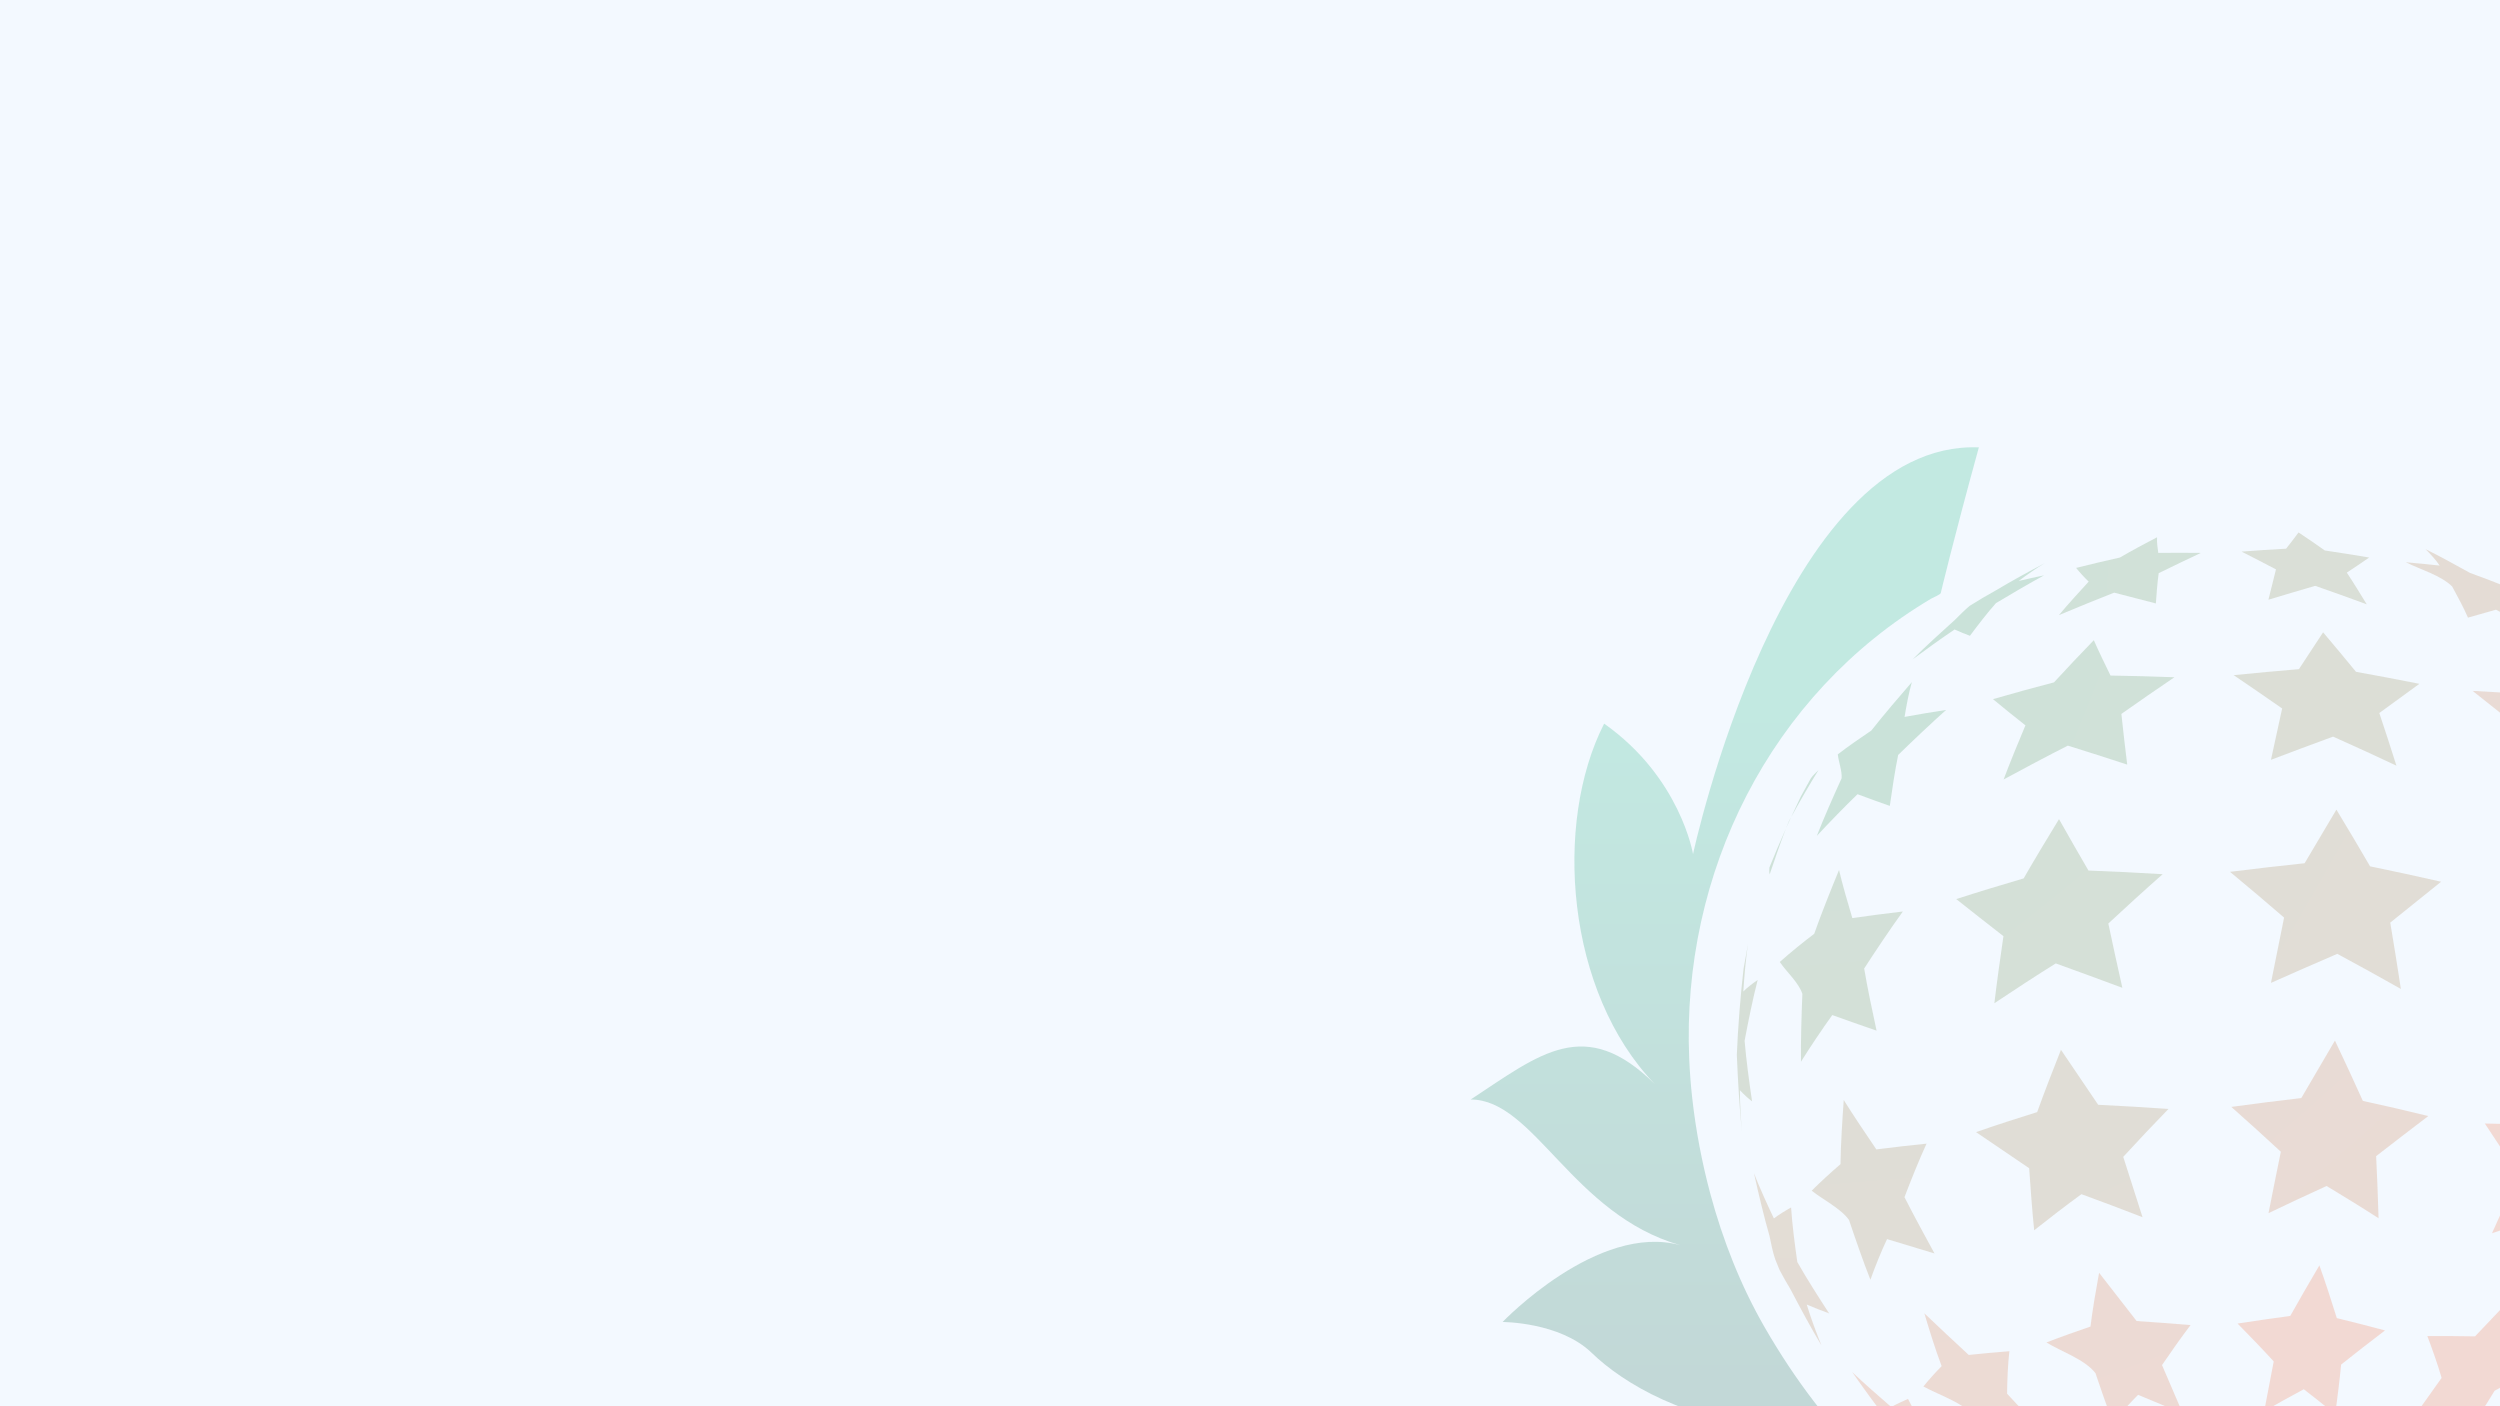 <svg width="1280" height="720" viewBox="0 0 1280 720" fill="none" xmlns="http://www.w3.org/2000/svg">
<rect x="0" y="0" width="1280" height="720" fill="#333333" stroke="none"/>
<g clip-path="url(#clip0_377_2733)">
<rect width="1280" height="720" fill="#F3F9FF"/>
<g opacity="0.2">
<path d="M1103.46 784.137C1100.31 780.524 1096.32 775.457 1093.79 771.387C1090.09 771.47 1085.19 771.595 1081.49 771.761C1073.94 767.442 1063.84 761.669 1056.37 757.226C1061.64 762.625 1068.79 769.726 1074.52 774.627C1073.73 776.246 1072.81 778.447 1072.32 780.15C1079.17 782.351 1088.47 784.967 1095.24 787.5C1103.34 791.03 1114.18 795.64 1122.48 798.589C1119.41 796.886 1115.38 794.436 1112.56 792.359C1117.17 793.522 1123.36 795.1 1127.92 796.346C1120.53 792.775 1110.69 787.999 1103.46 784.137Z" fill="url(#paint0_radial_377_2733)"/>
<path d="M988.759 737.084C984.98 730.979 980.121 722.674 976.882 716.237C974.266 717.358 970.819 718.977 968.327 720.389C962.222 715.115 954.165 708.055 948.31 702.49C953.626 710.09 960.852 720.14 966.624 727.366C967.912 730.73 969.905 735.132 971.691 738.288C976.01 741.071 982.073 744.31 986.35 747.176C993.826 753.073 1003.83 760.839 1011.64 766.279C1007.86 762.251 1003 756.727 999.598 752.408C1003.96 753.405 1009.77 754.734 1014.17 755.689C1006.45 750.249 996.193 742.94 988.759 737.084Z" fill="url(#paint1_radial_377_2733)"/>
<path d="M915.918 420.425C915.419 421.588 914.921 422.876 914.423 424.163C915.295 422.211 916.167 420.301 916.997 418.432C916.665 419.096 916.291 419.802 915.918 420.425Z" fill="url(#paint2_radial_377_2733)"/>
<path d="M1087.64 793.689C1081.79 790.782 1074.1 786.671 1068.5 783.265C1066.42 783.764 1063.64 784.511 1061.6 785.134C1053.55 782.144 1042.83 778.032 1034.86 774.71C1042.5 779.112 1052.84 784.802 1060.77 788.622C1062.27 790.325 1064.34 792.485 1065.96 793.98C1072.15 795.184 1080.46 796.554 1086.64 797.8C1096.11 799.96 1108.74 802.659 1118.29 804.154C1113.72 803.033 1107.7 801.372 1103.21 799.918C1107.91 800.334 1114.22 800.957 1118.91 801.413C1109.53 799.295 1096.99 796.347 1087.64 793.689Z" fill="url(#paint3_radial_377_2733)"/>
<path d="M1027.43 729.734C1033.9 731.561 1042.5 734.012 1048.98 735.88C1042.5 729.277 1033.9 720.432 1027.63 713.579C1027.67 707.059 1028.05 698.297 1028.8 691.818C1022.57 692.316 1014.22 693.064 1007.99 693.728C1001.14 687.374 992.001 678.902 985.273 672.424C987.682 680.605 991.087 691.486 994.119 699.459C991.17 702.449 987.391 706.602 984.775 709.883C991.585 713.538 1001.43 717.068 1007.53 721.885C1013.47 728.862 1021.49 738.081 1027.84 744.602C1027.38 740.116 1027.18 734.178 1027.43 729.734Z" fill="url(#paint4_radial_377_2733)"/>
<path d="M920.238 646.177C918.992 637.83 917.58 626.658 917.04 618.228C914.299 619.723 910.727 621.924 908.236 623.835C904.955 616.982 900.76 607.763 898.02 600.661C900.179 610.421 903.252 623.419 906.035 633.012C906.741 636.625 907.737 641.401 908.942 644.848L909.149 645.347L911.101 650.164C912.721 653.279 915.046 657.348 916.874 660.38C921.4 669.06 927.547 680.522 932.613 688.911C930.08 682.723 926.965 674.334 925.055 667.938C928.46 669.392 933.029 671.219 936.517 672.465C931.45 664.699 924.806 654.275 920.238 646.177Z" fill="url(#paint5_radial_377_2733)"/>
<path d="M927.132 398.541L921.982 407.885C920.446 411.124 918.743 414.696 917.04 418.433C921.235 410.75 926.633 401.365 931.077 394.305C929.79 395.509 928.087 397.129 927.132 398.541Z" fill="url(#paint6_radial_377_2733)"/>
<path d="M914.424 424.163C911.351 431.057 908.361 438.117 905.952 444.138C905.869 445.176 905.744 446.63 906.077 447.668C908.444 440.608 911.517 431.638 914.424 424.163Z" fill="url(#paint7_radial_377_2733)"/>
<path d="M899.931 501.74C897.606 503.318 894.574 505.602 892.581 507.637C893.037 500.328 893.868 490.568 894.989 483.342L892.705 495.967C891.169 509.132 889.757 526.823 889.258 540.071C889.715 551.865 890.629 567.563 891.833 579.274C891.335 572.962 890.795 564.49 890.836 558.178C892.539 560.088 895.031 562.372 897.066 563.909C895.695 554.648 893.993 542.231 893.245 532.887C894.989 523.501 897.523 511.001 899.931 501.74Z" fill="url(#paint8_radial_377_2733)"/>
<path d="M966.168 634.425C973.436 636.626 983.154 639.575 990.463 641.776C985.77 633.179 979.541 621.717 975.097 612.955C978.253 604.649 982.655 593.644 986.393 585.545C978.668 586.334 968.369 587.497 960.686 588.494C955.578 580.977 948.809 570.927 943.992 563.203C943.286 573.045 942.455 586.168 942.33 596.052C937.762 599.956 931.824 605.355 927.588 609.632C933.236 614.2 942.414 618.644 946.691 624.624C949.806 633.885 954.042 646.178 957.655 655.231C959.897 648.877 963.261 640.53 966.168 634.425Z" fill="url(#paint9_radial_377_2733)"/>
<path d="M1401.97 583.967C1397.95 591.193 1392.42 600.745 1388.02 607.722C1382.62 605.978 1375.4 603.818 1369.91 602.365C1371.45 610.837 1375.94 622.34 1374.11 630.771C1369.25 639.076 1362.69 650.04 1357.45 658.097C1363.02 656.602 1370.41 654.608 1375.98 653.03C1376.27 659.467 1376.27 668.064 1375.77 674.459C1380.21 665.697 1386.03 653.944 1389.97 644.932C1393.96 641.07 1399.15 635.796 1402.8 631.601C1401.81 627.074 1400.02 621.136 1398.28 616.9C1399.61 607.057 1401.27 593.893 1401.97 583.967Z" fill="url(#paint10_radial_377_2733)"/>
<path d="M1331.33 708.221C1326.72 706.976 1320.58 705.439 1315.93 704.401C1314.51 711.004 1313.97 720.639 1310.28 726.204C1302.97 732.391 1293.21 740.573 1285.69 746.428C1291.34 745.182 1298.86 743.563 1304.51 742.317C1302.64 746.844 1299.9 752.741 1297.53 756.977C1304.84 750.913 1314.56 742.774 1321.53 736.254C1327.26 733.347 1334.91 729.401 1340.55 726.287C1340.43 722.923 1339.85 718.438 1339.1 715.157C1343.67 707.474 1349.65 697.092 1353.68 689.077C1346.99 694.891 1338.14 702.615 1331.33 708.221Z" fill="url(#paint11_radial_377_2733)"/>
<path d="M1413.94 500.245C1411.57 490.028 1408.25 476.448 1405.26 466.44C1404.84 473.666 1404.13 483.342 1403.1 490.485C1397.95 488.575 1390.97 486.249 1385.7 484.713C1390.1 493.891 1398.36 505.56 1399.53 515.735C1398.07 525.121 1396.08 537.662 1394.08 546.923C1398.57 545.262 1404.55 542.937 1408.99 541.026C1411.36 548.501 1414.14 558.551 1415.68 566.234C1416.34 555.811 1417.13 541.94 1417.17 531.516C1418.59 526.948 1420.21 520.76 1420.91 516.026C1419.13 511.167 1416.34 504.771 1413.94 500.245Z" fill="url(#paint12_radial_377_2733)"/>
<path d="M1135.73 778.157C1136.44 774.087 1137.64 768.73 1138.93 764.867C1134.65 764.286 1128.88 763.538 1124.6 763.04C1119.78 757.641 1113.35 750.457 1108.45 745.141C1109.48 750.997 1111.06 758.804 1112.76 764.452C1109.82 765.781 1105.91 767.65 1103.05 769.186C1108.74 772.343 1116.75 775.789 1121.86 779.818C1126.1 784.303 1131.83 790.283 1136.48 794.311C1135.77 792.235 1135.19 789.286 1135.11 787.085C1138.35 788.83 1142.58 791.238 1145.7 793.19C1142.67 788.747 1138.64 782.725 1135.73 778.157Z" fill="url(#paint13_radial_377_2733)"/>
<path d="M1285.94 688.745C1287.06 680.522 1288.39 669.558 1288.98 661.252C1282.46 668.146 1273.78 677.366 1267.21 684.218C1259.86 684.093 1250.1 684.01 1242.79 684.052C1245.2 690.406 1248.24 698.919 1250.1 705.481C1245.04 712.624 1238.31 722.176 1233.08 729.194C1239.89 726.785 1249.02 723.671 1255.88 721.428C1257.83 725.747 1260.2 731.603 1261.61 736.129C1266.47 729.028 1272.82 719.476 1277.22 712.084C1284.66 708.014 1294.54 702.574 1301.97 698.504C1297.24 695.389 1290.84 691.486 1285.94 688.745Z" fill="url(#paint14_radial_377_2733)"/>
<path d="M1378.89 404.727C1381.29 412.617 1384.37 423.207 1386.19 431.222C1388.73 430.018 1392.01 428.274 1394.33 426.737C1398.4 433.506 1403.59 442.767 1407.04 449.91C1403.64 440.608 1398.99 428.232 1395 419.179L1392.34 412.451L1390.43 408.755L1386.11 400.823C1384.62 398.58 1382.75 395.507 1381.09 393.389C1375.6 385.25 1368.17 374.452 1362.27 366.645C1365.31 372.002 1369.17 379.228 1371.62 384.876C1367.63 383.049 1362.23 380.848 1358.08 379.352C1364.52 386.828 1374.36 395.881 1378.89 404.727Z" fill="url(#paint15_radial_377_2733)"/>
<path d="M1233.53 777.492C1229.17 781.23 1223.48 786.67 1218.37 789.245C1209.61 792.318 1197.94 796.388 1189.06 799.004C1193.91 798.215 1200.43 797.219 1205.33 796.513C1201.43 798.257 1196.16 800.375 1192.13 801.745C1201.43 799.461 1213.85 796.263 1222.98 793.315C1229.75 791.778 1238.77 789.743 1245.53 788.124C1246.28 786.504 1247.07 784.22 1247.49 782.476C1254.59 778.032 1264.02 771.927 1270.74 766.902C1262.64 770.64 1251.81 775.54 1243.62 778.987C1240.55 778.489 1236.56 777.908 1233.53 777.492Z" fill="url(#paint16_radial_377_2733)"/>
<path d="M1182.82 796.346C1189.55 792.691 1198.52 787.708 1204.92 783.472C1211.44 780.772 1220.16 777.201 1226.68 774.585C1224.98 772.882 1222.61 770.764 1220.78 769.269C1224.69 763.87 1229.75 756.561 1233.03 750.747C1226.55 755.647 1217.92 762.167 1211.4 766.985C1207.33 767.109 1201.93 767.359 1197.86 767.566C1196.94 771.636 1196.36 777.533 1193.83 780.814C1188.35 785.05 1181.04 790.615 1175.39 794.56C1179.42 792.982 1184.86 790.947 1188.97 789.494C1187.35 791.736 1184.9 794.519 1182.82 796.346Z" fill="url(#paint17_radial_377_2733)"/>
<path d="M1175.97 762.293C1175.6 756.479 1174.94 748.713 1174.06 742.94C1170.95 748.547 1166.88 756.022 1164.01 761.753C1159.99 762.542 1154.63 763.622 1150.64 764.494C1153.3 768.273 1158.2 772.841 1158.95 777.409C1158.16 782.061 1157.08 788.207 1156.41 792.858C1158.41 790.74 1161.27 788.041 1163.47 786.13C1164.39 788.207 1165.38 791.072 1165.8 793.273C1168.12 788.788 1171.11 782.725 1172.98 778.032C1177.22 774.378 1182.95 769.602 1187.35 766.155C1183.99 764.951 1179.42 763.414 1175.97 762.293Z" fill="url(#paint18_radial_377_2733)"/>
<path d="M1179.54 711.295C1184.44 715.032 1190.92 720.182 1195.62 724.21C1196.65 716.569 1197.94 706.353 1198.65 698.67C1205.33 693.354 1214.3 686.336 1221.12 681.186C1213.72 679.193 1203.88 676.66 1196.45 674.874C1193.91 666.734 1190.43 655.895 1187.52 647.88C1182.99 655.604 1176.97 665.945 1172.61 673.752C1164.51 674.832 1153.71 676.41 1145.62 677.656C1151.26 683.346 1158.7 691.07 1164.14 697.05C1162.64 704.692 1160.69 714.866 1159.28 722.508C1165.34 719.061 1173.44 714.534 1179.54 711.295Z" fill="url(#paint19_radial_377_2733)"/>
<path d="M948.392 470.052C946.191 462.702 943.326 452.901 941.581 445.426C937.595 455.144 932.362 468.142 928.873 478.109C923.433 482.22 916.332 487.951 911.265 492.52C914.587 497.545 920.983 503.11 922.81 508.882C922.395 519.306 921.938 533.177 922.104 543.6C926.672 536.291 933.068 526.698 938.134 519.721C944.904 522.171 953.999 525.369 960.809 527.695C958.733 518.185 956.075 505.477 954.455 495.884C960.186 486.996 968.077 475.244 974.265 466.689C966.499 467.602 956.117 468.931 948.392 470.052Z" fill="url(#paint20_radial_377_2733)"/>
<path d="M1162.73 503.234C1172.9 498.707 1186.48 492.727 1196.7 488.366C1206.5 493.641 1219.54 500.825 1229.25 506.348C1227.68 496.132 1225.56 482.552 1223.81 472.378C1231.62 466.065 1242.05 457.718 1249.85 451.447C1238.97 448.955 1224.4 445.799 1213.47 443.556C1208.37 434.794 1201.51 423.166 1196.24 414.528C1191.34 422.75 1184.82 433.756 1179.96 441.978C1168.5 443.183 1153.17 444.927 1141.75 446.38C1150.14 453.316 1161.23 462.66 1169.45 469.803C1167.42 479.853 1164.72 493.225 1162.73 503.234Z" fill="url(#paint21_radial_377_2733)"/>
<path d="M1255.5 300.283C1258.08 304.975 1261.48 311.288 1263.6 316.23C1267.88 315.025 1273.61 313.406 1277.93 312.16C1285.53 316.147 1295.62 321.587 1303.1 325.823C1297.49 320.092 1289.93 312.534 1283.99 307.176C1283.99 305.1 1283.7 302.276 1283 300.324C1277.56 298.123 1270.2 295.299 1264.68 293.347C1257.91 289.568 1248.82 284.585 1241.88 281.179C1244.25 283.505 1247.28 286.786 1249.11 289.568C1243.92 288.987 1236.98 288.322 1231.79 287.865C1238.93 291.52 1249.77 294.552 1255.5 300.283Z" fill="url(#paint22_radial_377_2733)"/>
<path d="M1162.73 389.03C1172.24 385.417 1184.95 380.641 1194.54 377.153C1204.3 381.513 1217.3 387.452 1226.97 392.02C1224.4 383.922 1220.95 373.124 1218.21 365.068C1224.36 360.624 1232.58 354.644 1238.73 350.117C1229.01 348.165 1216.05 345.715 1206.29 343.971C1201.27 337.866 1194.54 329.768 1189.43 323.746C1185.73 329.436 1180.79 336.994 1177.05 342.6C1167 343.431 1153.63 344.677 1143.62 345.674C1151.1 350.74 1161.07 357.551 1168.46 362.742C1166.76 370.633 1164.43 381.139 1162.73 389.03Z" fill="url(#paint23_radial_377_2733)"/>
<path d="M1336.48 340.109C1336.73 339.694 1337.11 339.112 1337.36 338.655C1337.23 338.323 1337.07 337.866 1336.9 337.493L1340.35 340.815L1336.86 337.409C1318.83 321.338 1316.92 319.635 1301.02 308.547C1299.23 307.592 1296.87 306.304 1295.04 305.474C1302.22 310.291 1312.02 316.437 1318.67 322.044C1324.19 327.318 1331.42 334.419 1336.48 340.109Z" fill="url(#paint24_radial_377_2733)"/>
<path d="M1339.27 463.117C1334.78 453.523 1328.72 440.816 1323.86 431.43C1320.7 439.071 1316.39 449.204 1312.94 456.721C1303.3 456.264 1290.47 455.808 1280.88 455.558C1288.19 463.698 1297.78 474.662 1304.76 483.051C1302.76 492.768 1300.06 505.726 1297.78 515.36C1306.34 512.37 1317.76 508.425 1326.35 505.476C1333.58 512.08 1343.05 521.05 1349.98 528.027C1349.4 517.644 1348.53 503.774 1347.49 493.391C1353.01 488.283 1360.32 481.431 1365.72 476.157C1357.79 472.087 1347.24 466.813 1339.27 463.117Z" fill="url(#paint25_radial_377_2733)"/>
<path d="M1304.01 622.091C1308.99 627.947 1315.47 635.92 1320.04 642.108C1322.4 632.764 1325.48 620.264 1327.43 610.795C1334.61 605.936 1344.12 599.416 1351.27 594.433C1344.37 590.529 1335.11 585.546 1328.05 582.016C1326.31 572.215 1323.82 559.133 1321.61 549.457C1316.17 557.472 1308.91 568.145 1303.3 576.035C1294 575.703 1281.54 575.371 1272.24 575.246C1277.47 583.012 1284.32 593.478 1289.18 601.534C1285.28 610.546 1280 622.506 1275.89 631.435C1284.28 628.528 1295.53 624.791 1304.01 622.091Z" fill="url(#paint26_radial_377_2733)"/>
<path d="M1316.01 360.997C1309.82 353.896 1301.47 344.51 1294.99 337.7C1294.62 343.015 1293.91 350.158 1293.04 355.433C1284.94 354.81 1274.11 354.145 1265.97 353.73C1273.9 359.959 1284.45 368.39 1292.21 374.827C1292.63 382.593 1293.08 392.975 1293.13 400.741C1300.14 398.498 1309.49 395.508 1316.51 393.266C1324.73 399.038 1335.57 406.887 1343.54 412.992C1340.01 404.312 1335.19 392.809 1331.25 384.337C1334.16 380.724 1337.94 375.782 1340.51 371.878C1333.2 368.431 1323.4 364.071 1316.01 360.997Z" fill="url(#paint27_radial_377_2733)"/>
<path d="M1161.44 307.05C1168.62 304.89 1178.18 302.025 1185.4 299.948C1193.33 302.731 1203.88 306.468 1211.77 309.417C1208.78 304.517 1204.75 297.955 1201.56 293.179C1205 290.895 1209.65 287.822 1213.02 285.455C1206.21 284.292 1197.11 282.838 1190.3 281.842C1186.32 279.018 1180.96 275.28 1176.85 272.622C1174.98 275.156 1172.44 278.478 1170.49 280.928C1163.64 281.302 1154.55 281.883 1147.69 282.423C1152.97 285.123 1160.03 288.736 1165.3 291.518C1164.14 296.169 1162.64 302.399 1161.44 307.05Z" fill="url(#paint28_radial_377_2733)"/>
<path d="M1008.61 325.532C1012.43 320.382 1017.66 313.571 1021.94 308.796C1029.25 304.394 1039.05 298.663 1046.53 294.593C1042.62 295.382 1037.43 296.503 1033.57 297.458C1037.47 294.51 1042.83 290.73 1047.03 288.28C1039.43 292.267 1029.38 297.749 1022.02 302.192C1017.87 304.477 1012.43 307.674 1008.44 310.208C1006.04 312.243 1003 315.233 1000.8 317.475C994.242 323.372 985.521 331.263 979.292 337.575C985.645 332.841 994.2 326.695 1000.76 322.293C1003.13 323.372 1006.24 324.66 1008.61 325.532Z" fill="url(#paint29_radial_377_2733)"/>
<path d="M1037.02 371.38C1033.53 379.644 1029 390.691 1025.85 399.08C1035.65 393.764 1048.81 386.787 1058.74 381.762C1067.87 384.586 1080.04 388.49 1089.14 391.48C1088.18 383.714 1086.94 373.332 1086.15 365.524C1094.24 359.835 1105.08 352.277 1113.31 346.753C1103.51 346.38 1090.38 346.006 1080.58 345.881C1077.92 340.482 1074.44 333.256 1072.03 327.774C1065.84 334.17 1057.66 342.766 1051.64 349.37C1042.25 351.82 1029.75 355.225 1020.41 357.966C1025.31 362.036 1031.95 367.435 1037.02 371.38Z" fill="url(#paint30_radial_377_2733)"/>
<path d="M1041.5 629.898C1048.64 624.209 1058.32 616.775 1065.71 611.418C1075.14 614.864 1087.64 619.557 1096.98 623.212C1093.99 613.951 1090.05 601.575 1087.1 592.314C1093.95 584.839 1103.21 574.997 1110.27 567.771C1099.48 567.023 1085.07 566.151 1074.27 565.652C1068.54 557.222 1060.9 545.968 1055.21 537.496C1051.43 547.006 1046.48 559.755 1043.04 569.39C1033.61 572.297 1021.07 576.367 1011.73 579.648C1019.86 585.213 1030.75 592.605 1038.93 598.128C1039.59 607.638 1040.5 620.388 1041.5 629.898Z" fill="url(#paint31_radial_377_2733)"/>
<path d="M942.913 398.457C938.926 407.219 933.694 419.014 930.205 427.984C936.31 421.422 944.616 412.826 951.053 406.638C955.995 408.507 962.598 410.874 967.581 412.618C968.703 404.769 970.239 394.304 971.859 386.538C979.085 379.478 988.886 370.217 996.403 363.489C990.007 364.444 981.494 365.856 975.14 367.061C976.012 361.662 977.341 354.477 978.877 349.245C972.523 356.554 964.135 366.396 958.113 374.038C952.88 377.526 945.986 382.343 940.961 386.206C941.294 389.902 943.204 394.719 942.913 398.457Z" fill="url(#paint32_radial_377_2733)"/>
<path d="M1209.78 563.659C1205.58 554.357 1199.89 541.981 1195.49 532.762C1190.3 541.566 1183.41 553.36 1178.26 562.206C1167.5 563.452 1153.17 565.237 1142.42 566.733C1150.1 573.543 1160.27 582.68 1167.79 589.698C1165.88 599.125 1163.31 611.709 1161.48 621.136C1170.37 616.858 1182.24 611.293 1191.21 607.223C1199.27 612.082 1209.94 618.644 1217.83 623.752C1217.54 614.2 1217.09 601.492 1216.59 591.941C1224.56 585.753 1235.24 577.53 1243.29 571.425C1233.28 568.934 1219.87 565.819 1209.78 563.659Z" fill="url(#paint33_radial_377_2733)"/>
<path d="M1082.45 303.437C1088.89 305.057 1097.4 307.258 1103.8 308.961C1104.13 304.309 1104.58 298.08 1105.25 293.47C1111.69 290.314 1120.32 286.12 1126.84 283.088C1120.32 283.005 1111.6 283.005 1105.04 283.088C1104.67 280.721 1104.25 277.482 1104.42 275.073C1098.65 278.063 1091 282.174 1085.4 285.455C1078.67 286.95 1069.7 289.068 1062.97 290.771C1064.76 293.013 1067.33 295.837 1069.41 297.789C1064.76 302.856 1058.57 309.625 1054.17 314.941C1062.68 311.369 1073.94 306.76 1082.45 303.437Z" fill="url(#paint34_radial_377_2733)"/>
<path d="M1093.95 676.369C1088.22 668.936 1080.54 659.052 1074.73 651.659C1073.23 659.882 1071.32 670.887 1070.32 679.193C1063.51 681.519 1054.5 684.717 1047.77 687.333C1055.29 692.026 1067.33 695.929 1072.86 703.031C1075.43 710.631 1078.88 720.764 1081.87 728.198C1085.56 723.837 1090.67 718.189 1094.7 714.161C1101.64 716.985 1110.81 720.847 1117.67 723.879C1114.43 716.403 1110.15 706.436 1106.95 698.92C1111.19 692.649 1117 684.426 1121.57 678.446C1113.31 677.74 1102.26 676.909 1093.95 676.369Z" fill="url(#paint35_radial_377_2733)"/>
<path d="M1069.29 445.717C1064.72 437.826 1058.66 427.32 1054.21 419.387C1048.69 428.441 1041.38 440.526 1036.11 449.745C1025.72 452.777 1011.89 456.971 1001.59 460.335C1008.82 466.066 1018.46 473.666 1025.76 479.314C1024.27 489.613 1022.32 503.318 1021.11 513.659C1030.46 507.388 1043 499.206 1052.55 493.268C1062.81 496.964 1076.43 501.947 1086.65 505.768C1084.44 495.926 1081.54 482.761 1079.46 472.835C1087.73 465.153 1098.81 455.019 1107.29 447.586C1095.82 446.88 1080.67 446.132 1069.29 445.717Z" fill="url(#paint36_radial_377_2733)"/>
<path d="M1218.67 811.297C1232.25 832.435 1258.28 847.344 1282.99 849.67C1325.27 853.615 1374.07 877.162 1374.07 877.162C1374.07 877.162 1361.07 782.891 1312.27 786.837C1351.31 782.891 1377.31 802.535 1400.06 806.48C1422.82 810.425 1458.62 806.48 1468.34 826.123C1471.58 786.837 1465.1 743.646 1393.54 731.852C1442.34 727.907 1474.86 708.305 1491.1 692.565C1507.38 676.867 1536.61 676.867 1536.61 676.867C1536.61 676.867 1487.82 625.787 1445.54 637.581C1500.81 621.883 1520.33 562.953 1552.85 562.953C1517.09 539.406 1494.29 519.763 1458.54 555.104C1504.05 507.969 1510.57 421.547 1484.53 370.507C1445.5 398 1439.02 437.286 1439.02 437.286C1439.02 437.286 1393.59 225.156 1292.75 229.059C1305.75 276.195 1312.27 303.687 1312.27 303.687C1312.44 304.393 1316.55 306.137 1317.17 306.511C1399.69 355.474 1445.12 447.212 1441.05 542.147C1440.76 548.833 1440.26 555.519 1439.52 562.164C1437.69 578.651 1434.58 595.014 1430.3 611.044C1423.86 635.006 1414.68 658.345 1402.27 679.858C1372.12 732.143 1327.85 779.61 1269.7 799.96C1256 804.736 1241.67 808.639 1227.39 811.09C1224.4 811.588 1221.53 811.546 1218.67 811.297Z" fill="url(#paint37_linear_377_2733)"/>
<path d="M1087.27 811.291C1073.69 832.429 1047.65 847.338 1022.94 849.664C980.662 853.609 931.866 877.156 931.866 877.156C931.866 877.156 944.864 782.885 993.661 786.831C954.624 782.885 928.627 802.528 905.869 806.474C883.111 810.419 847.313 806.474 837.595 826.117C834.355 786.83 840.834 743.64 912.389 731.846C863.592 727.901 831.075 708.299 814.837 692.559C798.557 676.861 769.321 676.861 769.321 676.861C769.321 676.861 818.118 625.781 860.394 637.575C805.036 621.835 785.517 562.947 753 562.947C788.757 539.4 811.556 519.757 847.313 555.098C801.797 507.963 795.277 421.541 821.315 370.501C860.353 397.994 866.831 437.28 866.831 437.28C866.831 437.28 912.347 225.149 1013.18 229.053C1000.18 276.189 993.661 303.681 993.661 303.681C993.495 304.387 989.384 306.131 988.761 306.505C906.242 355.468 860.81 447.206 864.879 542.141C865.17 548.827 865.668 555.513 866.416 562.158C868.243 578.645 871.358 595.008 875.635 611.038C882.072 635 891.25 658.339 903.668 679.852C933.818 732.137 978.088 779.604 1036.23 799.954C1049.93 804.73 1064.26 808.633 1078.55 811.083C1081.54 811.582 1084.4 811.54 1087.27 811.291Z" fill="url(#paint38_linear_377_2733)"/>
</g>
</g>
<defs>
<radialGradient id="paint0_radial_377_2733" cx="0" cy="0" r="1" gradientUnits="userSpaceOnUse" gradientTransform="translate(-1054.17 -7484.91) scale(5768.34 8384.69)">
<stop stop-color="#009245"/>
<stop offset="0.096" stop-color="#0E8F43"/>
<stop offset="0.277" stop-color="#33863E"/>
<stop offset="0.525" stop-color="#6E7836"/>
<stop offset="0.825" stop-color="#BF662B"/>
<stop offset="1" stop-color="#F15A24"/>
</radialGradient>
<radialGradient id="paint1_radial_377_2733" cx="0" cy="0" r="1" gradientUnits="userSpaceOnUse" gradientTransform="translate(101.966 -4216.82) scale(6266.62 5436.95)">
<stop stop-color="#009245"/>
<stop offset="0.096" stop-color="#0E8F43"/>
<stop offset="0.277" stop-color="#33863E"/>
<stop offset="0.525" stop-color="#6E7836"/>
<stop offset="0.825" stop-color="#BF662B"/>
<stop offset="1" stop-color="#F15A24"/>
</radialGradient>
<radialGradient id="paint2_radial_377_2733" cx="0" cy="0" r="1" gradientUnits="userSpaceOnUse" gradientTransform="translate(-5373.81 -17128.6) scale(160304 60515.6)">
<stop stop-color="#009245"/>
<stop offset="0.096" stop-color="#0E8F43"/>
<stop offset="0.277" stop-color="#33863E"/>
<stop offset="0.525" stop-color="#6E7836"/>
<stop offset="0.825" stop-color="#BF662B"/>
<stop offset="1" stop-color="#F15A24"/>
</radialGradient>
<radialGradient id="paint3_radial_377_2733" cx="0" cy="0" r="1" gradientUnits="userSpaceOnUse" gradientTransform="translate(-580.709 -10992.3) scale(4910.5 11778.8)">
<stop stop-color="#009245"/>
<stop offset="0.096" stop-color="#0E8F43"/>
<stop offset="0.277" stop-color="#33863E"/>
<stop offset="0.525" stop-color="#6E7836"/>
<stop offset="0.825" stop-color="#BF662B"/>
<stop offset="1" stop-color="#F15A24"/>
</radialGradient>
<radialGradient id="paint4_radial_377_2733" cx="0" cy="0" r="1" gradientUnits="userSpaceOnUse" gradientTransform="translate(-369.127 -3430.1) scale(6428.76 4805.04)">
<stop stop-color="#009245"/>
<stop offset="0.096" stop-color="#0E8F43"/>
<stop offset="0.277" stop-color="#33863E"/>
<stop offset="0.525" stop-color="#6E7836"/>
<stop offset="0.825" stop-color="#BF662B"/>
<stop offset="1" stop-color="#F15A24"/>
</radialGradient>
<radialGradient id="paint5_radial_377_2733" cx="0" cy="0" r="1" gradientUnits="userSpaceOnUse" gradientTransform="translate(684.045 -2236.64) scale(10721.5 3929.95)">
<stop stop-color="#009245"/>
<stop offset="0.096" stop-color="#0E8F43"/>
<stop offset="0.277" stop-color="#33863E"/>
<stop offset="0.525" stop-color="#6E7836"/>
<stop offset="0.825" stop-color="#BF662B"/>
<stop offset="1" stop-color="#F15A24"/>
</radialGradient>
<radialGradient id="paint6_radial_377_2733" cx="0" cy="0" r="1" gradientUnits="userSpaceOnUse" gradientTransform="translate(-519.939 -3245.64) scale(29404.9 14373.8)">
<stop stop-color="#009245"/>
<stop offset="0.096" stop-color="#0E8F43"/>
<stop offset="0.277" stop-color="#33863E"/>
<stop offset="0.525" stop-color="#6E7836"/>
<stop offset="0.825" stop-color="#BF662B"/>
<stop offset="1" stop-color="#F15A24"/>
</radialGradient>
<radialGradient id="paint7_radial_377_2733" cx="0" cy="0" r="1" gradientUnits="userSpaceOnUse" gradientTransform="translate(-288.909 -4161.1) scale(48188.4 14754.7)">
<stop stop-color="#009245"/>
<stop offset="0.096" stop-color="#0E8F43"/>
<stop offset="0.277" stop-color="#33863E"/>
<stop offset="0.525" stop-color="#6E7836"/>
<stop offset="0.825" stop-color="#BF662B"/>
<stop offset="1" stop-color="#F15A24"/>
</radialGradient>
<radialGradient id="paint8_radial_377_2733" cx="0" cy="0" r="1" gradientUnits="userSpaceOnUse" gradientTransform="translate(1160.96 -1246.51) scale(38672.6 3615.22)">
<stop stop-color="#009245"/>
<stop offset="0.096" stop-color="#0E8F43"/>
<stop offset="0.277" stop-color="#33863E"/>
<stop offset="0.525" stop-color="#6E7836"/>
<stop offset="0.825" stop-color="#BF662B"/>
<stop offset="1" stop-color="#F15A24"/>
</radialGradient>
<radialGradient id="paint9_radial_377_2733" cx="0" cy="0" r="1" gradientUnits="userSpaceOnUse" gradientTransform="translate(334.628 -1871.56) scale(6564.63 3768.57)">
<stop stop-color="#009245"/>
<stop offset="0.096" stop-color="#0E8F43"/>
<stop offset="0.277" stop-color="#33863E"/>
<stop offset="0.525" stop-color="#6E7836"/>
<stop offset="0.825" stop-color="#BF662B"/>
<stop offset="1" stop-color="#F15A24"/>
</radialGradient>
<radialGradient id="paint10_radial_377_2733" cx="0" cy="0" r="1" gradientUnits="userSpaceOnUse" gradientTransform="translate(-7408.78 -2055.96) scale(9101.52 3832.56)">
<stop stop-color="#009245"/>
<stop offset="0.096" stop-color="#0E8F43"/>
<stop offset="0.277" stop-color="#33863E"/>
<stop offset="0.525" stop-color="#6E7836"/>
<stop offset="0.825" stop-color="#BF662B"/>
<stop offset="1" stop-color="#F15A24"/>
</radialGradient>
<radialGradient id="paint11_radial_377_2733" cx="0" cy="0" r="1" gradientUnits="userSpaceOnUse" gradientTransform="translate(-3847.2 -3819.58) scale(6071.38 5107.74)">
<stop stop-color="#009245"/>
<stop offset="0.096" stop-color="#0E8F43"/>
<stop offset="0.277" stop-color="#33863E"/>
<stop offset="0.525" stop-color="#6E7836"/>
<stop offset="0.825" stop-color="#BF662B"/>
<stop offset="1" stop-color="#F15A24"/>
</radialGradient>
<radialGradient id="paint12_radial_377_2733" cx="0" cy="0" r="1" gradientUnits="userSpaceOnUse" gradientTransform="translate(-10398.6 -1079.62) scale(11720.3 3475.3)">
<stop stop-color="#009245"/>
<stop offset="0.096" stop-color="#0E8F43"/>
<stop offset="0.277" stop-color="#33863E"/>
<stop offset="0.525" stop-color="#6E7836"/>
<stop offset="0.825" stop-color="#BF662B"/>
<stop offset="1" stop-color="#F15A24"/>
</radialGradient>
<radialGradient id="paint13_radial_377_2733" cx="0" cy="0" r="1" gradientUnits="userSpaceOnUse" gradientTransform="translate(-3154.28 -6100.76) scale(9677.56 7053.34)">
<stop stop-color="#009245"/>
<stop offset="0.096" stop-color="#0E8F43"/>
<stop offset="0.277" stop-color="#33863E"/>
<stop offset="0.525" stop-color="#6E7836"/>
<stop offset="0.825" stop-color="#BF662B"/>
<stop offset="1" stop-color="#F15A24"/>
</radialGradient>
<radialGradient id="paint14_radial_377_2733" cx="0" cy="0" r="1" gradientUnits="userSpaceOnUse" gradientTransform="translate(-3175.34 -3201.48) scale(5990.87 4631.81)">
<stop stop-color="#009245"/>
<stop offset="0.096" stop-color="#0E8F43"/>
<stop offset="0.277" stop-color="#33863E"/>
<stop offset="0.525" stop-color="#6E7836"/>
<stop offset="0.825" stop-color="#BF662B"/>
<stop offset="1" stop-color="#F15A24"/>
</radialGradient>
<radialGradient id="paint15_radial_377_2733" cx="0" cy="0" r="1" gradientUnits="userSpaceOnUse" gradientTransform="translate(-6816.69 -562.566) scale(8429.9 4165.16)">
<stop stop-color="#009245"/>
<stop offset="0.096" stop-color="#0E8F43"/>
<stop offset="0.277" stop-color="#33863E"/>
<stop offset="0.525" stop-color="#6E7836"/>
<stop offset="0.825" stop-color="#BF662B"/>
<stop offset="1" stop-color="#F15A24"/>
</radialGradient>
<radialGradient id="paint16_radial_377_2733" cx="0" cy="0" r="1" gradientUnits="userSpaceOnUse" gradientTransform="translate(-2129.19 -9108.4) scale(5052.8 9953.7)">
<stop stop-color="#009245"/>
<stop offset="0.096" stop-color="#0E8F43"/>
<stop offset="0.277" stop-color="#33863E"/>
<stop offset="0.525" stop-color="#6E7836"/>
<stop offset="0.825" stop-color="#BF662B"/>
<stop offset="1" stop-color="#F15A24"/>
</radialGradient>
<radialGradient id="paint17_radial_377_2733" cx="0" cy="0" r="1" gradientUnits="userSpaceOnUse" gradientTransform="translate(-3141.9 -6676.23) scale(7160.56 7605.79)">
<stop stop-color="#009245"/>
<stop offset="0.096" stop-color="#0E8F43"/>
<stop offset="0.277" stop-color="#33863E"/>
<stop offset="0.525" stop-color="#6E7836"/>
<stop offset="0.825" stop-color="#BF662B"/>
<stop offset="1" stop-color="#F15A24"/>
</radialGradient>
<radialGradient id="paint18_radial_377_2733" cx="0" cy="0" r="1" gradientUnits="userSpaceOnUse" gradientTransform="translate(-4823.26 -5926.19) scale(11243 6890.39)">
<stop stop-color="#009245"/>
<stop offset="0.096" stop-color="#0E8F43"/>
<stop offset="0.277" stop-color="#33863E"/>
<stop offset="0.525" stop-color="#6E7836"/>
<stop offset="0.825" stop-color="#BF662B"/>
<stop offset="1" stop-color="#F15A24"/>
</radialGradient>
<radialGradient id="paint19_radial_377_2733" cx="0" cy="0" r="1" gradientUnits="userSpaceOnUse" gradientTransform="translate(-1905.21 -3022.6) scale(5466.92 4543.61)">
<stop stop-color="#009245"/>
<stop offset="0.096" stop-color="#0E8F43"/>
<stop offset="0.277" stop-color="#33863E"/>
<stop offset="0.525" stop-color="#6E7836"/>
<stop offset="0.825" stop-color="#BF662B"/>
<stop offset="1" stop-color="#F15A24"/>
</radialGradient>
<radialGradient id="paint20_radial_377_2733" cx="0" cy="0" r="1" gradientUnits="userSpaceOnUse" gradientTransform="translate(542.668 -962.478) scale(6551.65 3532.64)">
<stop stop-color="#009245"/>
<stop offset="0.096" stop-color="#0E8F43"/>
<stop offset="0.277" stop-color="#33863E"/>
<stop offset="0.525" stop-color="#6E7836"/>
<stop offset="0.825" stop-color="#BF662B"/>
<stop offset="1" stop-color="#F15A24"/>
</radialGradient>
<radialGradient id="paint21_radial_377_2733" cx="0" cy="0" r="1" gradientUnits="userSpaceOnUse" gradientTransform="translate(-1074.98 -826.821) scale(3818.23 3777.09)">
<stop stop-color="#009245"/>
<stop offset="0.096" stop-color="#0E8F43"/>
<stop offset="0.277" stop-color="#33863E"/>
<stop offset="0.525" stop-color="#6E7836"/>
<stop offset="0.825" stop-color="#BF662B"/>
<stop offset="1" stop-color="#F15A24"/>
</radialGradient>
<radialGradient id="paint22_radial_377_2733" cx="0" cy="0" r="1" gradientUnits="userSpaceOnUse" gradientTransform="translate(-3028.2 -6.508) scale(5788.5 7768.51)">
<stop stop-color="#009245"/>
<stop offset="0.096" stop-color="#0E8F43"/>
<stop offset="0.277" stop-color="#33863E"/>
<stop offset="0.525" stop-color="#6E7836"/>
<stop offset="0.825" stop-color="#BF662B"/>
<stop offset="1" stop-color="#F15A24"/>
</radialGradient>
<radialGradient id="paint23_radial_377_2733" cx="0" cy="0" r="1" gradientUnits="userSpaceOnUse" gradientTransform="translate(-1340.55 -329.114) scale(4340.11 5079.78)">
<stop stop-color="#009245"/>
<stop offset="0.096" stop-color="#0E8F43"/>
<stop offset="0.277" stop-color="#33863E"/>
<stop offset="0.525" stop-color="#6E7836"/>
<stop offset="0.825" stop-color="#BF662B"/>
<stop offset="1" stop-color="#F15A24"/>
</radialGradient>
<radialGradient id="paint24_radial_377_2733" cx="0" cy="0" r="1" gradientUnits="userSpaceOnUse" gradientTransform="translate(-6314.36 -514.063) scale(9109.86 9813.34)">
<stop stop-color="#009245"/>
<stop offset="0.096" stop-color="#0E8F43"/>
<stop offset="0.277" stop-color="#33863E"/>
<stop offset="0.525" stop-color="#6E7836"/>
<stop offset="0.825" stop-color="#BF662B"/>
<stop offset="1" stop-color="#F15A24"/>
</radialGradient>
<radialGradient id="paint25_radial_377_2733" cx="0" cy="0" r="1" gradientUnits="userSpaceOnUse" gradientTransform="translate(-2887.6 -888.035) scale(4864.83 3590.35)">
<stop stop-color="#009245"/>
<stop offset="0.096" stop-color="#0E8F43"/>
<stop offset="0.277" stop-color="#33863E"/>
<stop offset="0.525" stop-color="#6E7836"/>
<stop offset="0.825" stop-color="#BF662B"/>
<stop offset="1" stop-color="#F15A24"/>
</radialGradient>
<radialGradient id="paint26_radial_377_2733" cx="0" cy="0" r="1" gradientUnits="userSpaceOnUse" gradientTransform="translate(-3068 -1761.27) scale(5222.73 3743.23)">
<stop stop-color="#009245"/>
<stop offset="0.096" stop-color="#0E8F43"/>
<stop offset="0.277" stop-color="#33863E"/>
<stop offset="0.525" stop-color="#6E7836"/>
<stop offset="0.825" stop-color="#BF662B"/>
<stop offset="1" stop-color="#F15A24"/>
</radialGradient>
<radialGradient id="paint27_radial_377_2733" cx="0" cy="0" r="1" gradientUnits="userSpaceOnUse" gradientTransform="translate(-3074.94 -397.211) scale(5320.59 4606.26)">
<stop stop-color="#009245"/>
<stop offset="0.096" stop-color="#0E8F43"/>
<stop offset="0.277" stop-color="#33863E"/>
<stop offset="0.525" stop-color="#6E7836"/>
<stop offset="0.825" stop-color="#BF662B"/>
<stop offset="1" stop-color="#F15A24"/>
</radialGradient>
<radialGradient id="paint28_radial_377_2733" cx="0" cy="0" r="1" gradientUnits="userSpaceOnUse" gradientTransform="translate(-2344.66 93.954) scale(6318.41 9425.68)">
<stop stop-color="#009245"/>
<stop offset="0.096" stop-color="#0E8F43"/>
<stop offset="0.277" stop-color="#33863E"/>
<stop offset="0.525" stop-color="#6E7836"/>
<stop offset="0.825" stop-color="#BF662B"/>
<stop offset="1" stop-color="#F15A24"/>
</radialGradient>
<radialGradient id="paint29_radial_377_2733" cx="0" cy="0" r="1" gradientUnits="userSpaceOnUse" gradientTransform="translate(-245.914 -77.662) scale(6093.72 7035.51)">
<stop stop-color="#009245"/>
<stop offset="0.096" stop-color="#0E8F43"/>
<stop offset="0.277" stop-color="#33863E"/>
<stop offset="0.525" stop-color="#6E7836"/>
<stop offset="0.825" stop-color="#BF662B"/>
<stop offset="1" stop-color="#F15A24"/>
</radialGradient>
<radialGradient id="paint30_radial_377_2733" cx="0" cy="0" r="1" gradientUnits="userSpaceOnUse" gradientTransform="translate(-329.289 -342.002) scale(4442.94 4863.8)">
<stop stop-color="#009245"/>
<stop offset="0.096" stop-color="#0E8F43"/>
<stop offset="0.277" stop-color="#33863E"/>
<stop offset="0.525" stop-color="#6E7836"/>
<stop offset="0.825" stop-color="#BF662B"/>
<stop offset="1" stop-color="#F15A24"/>
</radialGradient>
<radialGradient id="paint31_radial_377_2733" cx="0" cy="0" r="1" gradientUnits="userSpaceOnUse" gradientTransform="translate(-196.815 -1682.74) scale(4188.31 3753.33)">
<stop stop-color="#009245"/>
<stop offset="0.096" stop-color="#0E8F43"/>
<stop offset="0.277" stop-color="#33863E"/>
<stop offset="0.525" stop-color="#6E7836"/>
<stop offset="0.825" stop-color="#BF662B"/>
<stop offset="1" stop-color="#F15A24"/>
</radialGradient>
<radialGradient id="paint32_radial_377_2733" cx="0" cy="0" r="1" gradientUnits="userSpaceOnUse" gradientTransform="translate(324.013 -464.834) scale(6235.17 4404.62)">
<stop stop-color="#009245"/>
<stop offset="0.096" stop-color="#0E8F43"/>
<stop offset="0.277" stop-color="#33863E"/>
<stop offset="0.525" stop-color="#6E7836"/>
<stop offset="0.825" stop-color="#BF662B"/>
<stop offset="1" stop-color="#F15A24"/>
</radialGradient>
<radialGradient id="paint33_radial_377_2733" cx="0" cy="0" r="1" gradientUnits="userSpaceOnUse" gradientTransform="translate(-1211.2 -1678.69) scale(4091.75 3811.57)">
<stop stop-color="#009245"/>
<stop offset="0.096" stop-color="#0E8F43"/>
<stop offset="0.277" stop-color="#33863E"/>
<stop offset="0.525" stop-color="#6E7836"/>
<stop offset="0.825" stop-color="#BF662B"/>
<stop offset="1" stop-color="#F15A24"/>
</radialGradient>
<radialGradient id="paint34_radial_377_2733" cx="0" cy="0" r="1" gradientUnits="userSpaceOnUse" gradientTransform="translate(-1002.06 64.529) scale(5679.35 8699.12)">
<stop stop-color="#009245"/>
<stop offset="0.096" stop-color="#0E8F43"/>
<stop offset="0.277" stop-color="#33863E"/>
<stop offset="0.525" stop-color="#6E7836"/>
<stop offset="0.825" stop-color="#BF662B"/>
<stop offset="1" stop-color="#F15A24"/>
</radialGradient>
<radialGradient id="paint35_radial_377_2733" cx="0" cy="0" r="1" gradientUnits="userSpaceOnUse" gradientTransform="translate(-906.077 -3045.78) scale(5593.05 4531.28)">
<stop stop-color="#009245"/>
<stop offset="0.096" stop-color="#0E8F43"/>
<stop offset="0.277" stop-color="#33863E"/>
<stop offset="0.525" stop-color="#6E7836"/>
<stop offset="0.825" stop-color="#BF662B"/>
<stop offset="1" stop-color="#F15A24"/>
</radialGradient>
<radialGradient id="paint36_radial_377_2733" cx="0" cy="0" r="1" gradientUnits="userSpaceOnUse" gradientTransform="translate(-55.938 -832.787) scale(3905.25 3678.92)">
<stop stop-color="#009245"/>
<stop offset="0.096" stop-color="#0E8F43"/>
<stop offset="0.277" stop-color="#33863E"/>
<stop offset="0.525" stop-color="#6E7836"/>
<stop offset="0.825" stop-color="#BF662B"/>
<stop offset="1" stop-color="#F15A24"/>
</radialGradient>
<linearGradient id="paint37_linear_377_2733" x1="1332.13" y1="249.392" x2="1267.79" y2="932.241" gradientUnits="userSpaceOnUse">
<stop stop-color="#8E42B1"/>
<stop offset="0.239" stop-color="#9C3BA9"/>
<stop offset="0.689" stop-color="#C02995"/>
<stop offset="1" stop-color="#DD1B85"/>
</linearGradient>
<linearGradient id="paint38_linear_377_2733" x1="1152.92" y1="-32.273" x2="1152.92" y2="795.234" gradientUnits="userSpaceOnUse">
<stop offset="0.484" stop-color="#00A86B"/>
<stop offset="1" stop-color="#004029"/>
</linearGradient>
<clipPath id="clip0_377_2733">
<rect width="1280" height="720" fill="white"/>
</clipPath>
</defs>
</svg>
